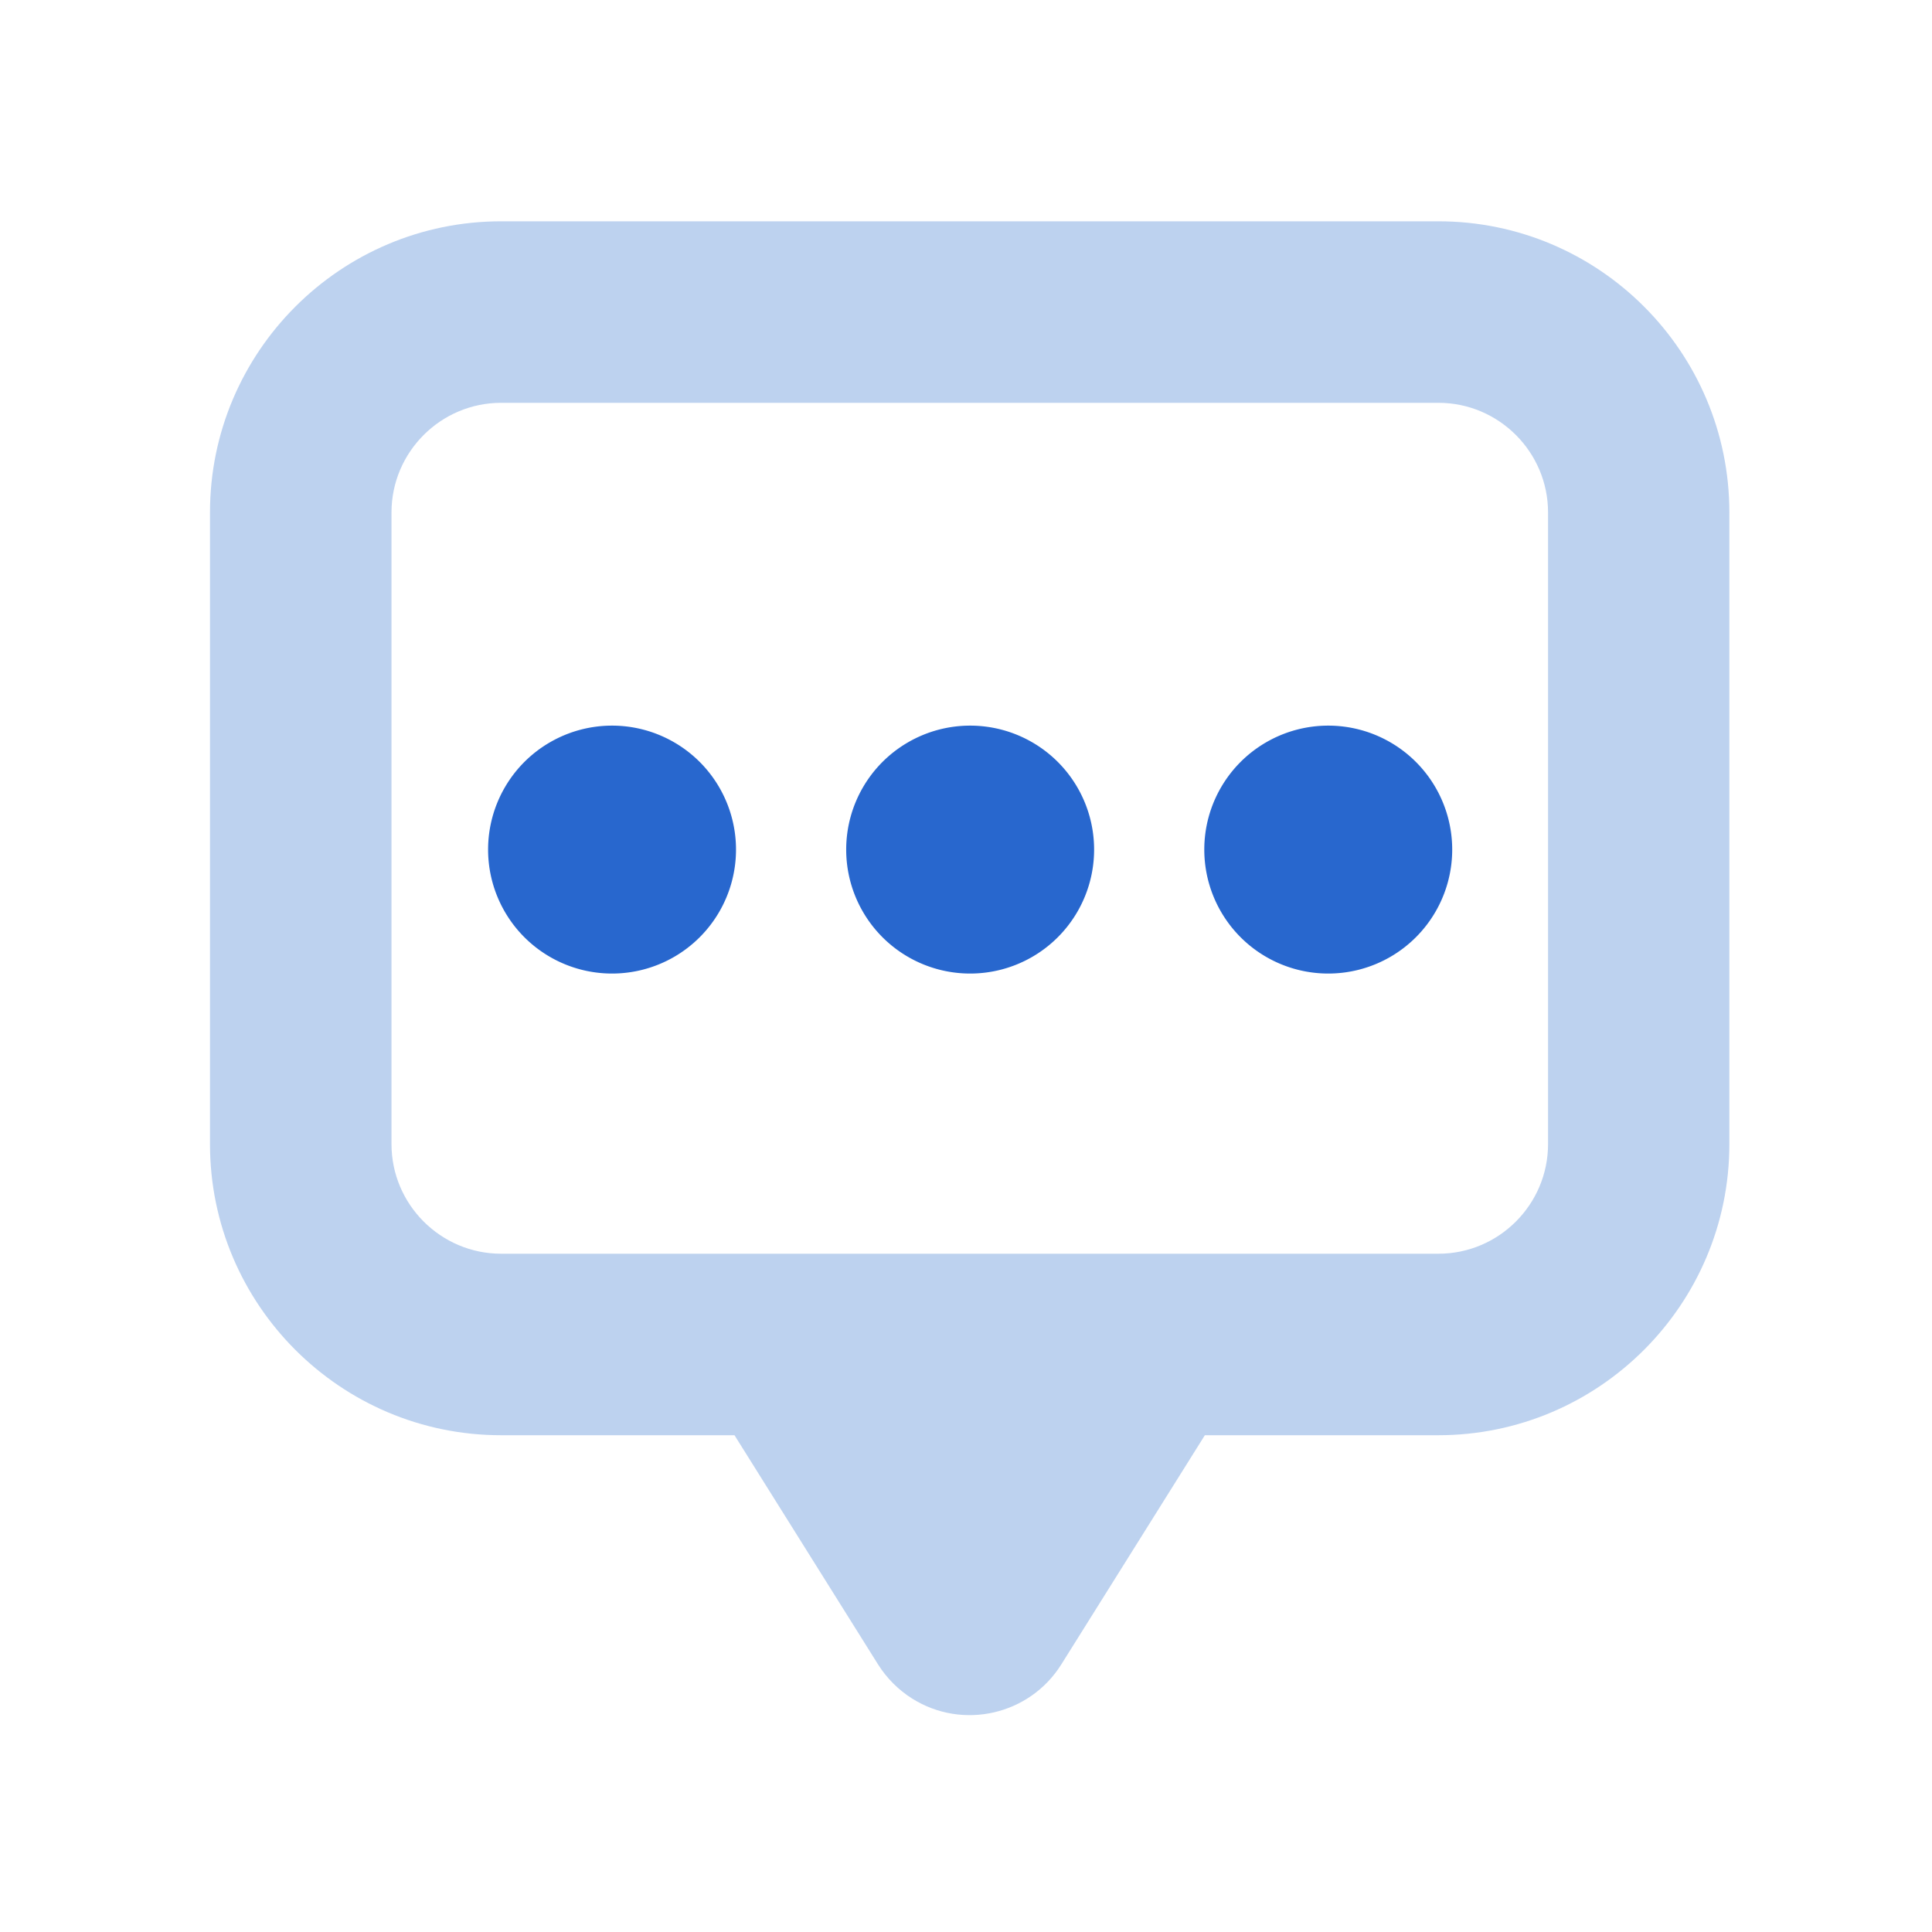 <?xml version="1.0" standalone="no"?><!DOCTYPE svg PUBLIC "-//W3C//DTD SVG 1.1//EN" "http://www.w3.org/Graphics/SVG/1.1/DTD/svg11.dtd"><svg t="1742636978894" class="icon" viewBox="0 0 1024 1024" version="1.1" xmlns="http://www.w3.org/2000/svg" p-id="1696" xmlns:xlink="http://www.w3.org/1999/xlink" width="200" height="200"><path d="M762.4 117.3H265.6c-85.1 0-154.3 69.2-154.3 154.3v334.8c0 85.1 69.2 154.3 154.3 154.3h123.7l76.1 121.5c4.6 7.3 10.8 13.5 18.1 18.1 26.8 16.8 62.2 8.7 79-18.1l76.1-121.5h123.7c85.1 0 154.3-69.2 154.3-154.3V271.6c0-85.1-69.1-154.3-154.2-154.3z m58.1 489.1c0 32-26.1 58.1-58.1 58.1H265.6c-32 0-58.1-26.1-58.1-58.1V271.6c0-32 26.1-58.1 58.1-58.1h496.8c32 0 58.1 26.1 58.1 58.1v334.8z" fill="#BDD2EF" p-id="1697"></path><path d="M324.4 450.3m-65.7 0a65.7 65.7 0 1 0 131.4 0 65.7 65.7 0 1 0-131.4 0Z" fill="#2867CE" p-id="1698"></path><path d="M514.2 450.3m-65.7 0a65.7 65.7 0 1 0 131.4 0 65.7 65.7 0 1 0-131.4 0Z" fill="#2867CE" p-id="1699"></path><path d="M704 450.3m-65.7 0a65.7 65.7 0 1 0 131.4 0 65.7 65.7 0 1 0-131.4 0Z" fill="#2867CE" p-id="1700"></path></svg>